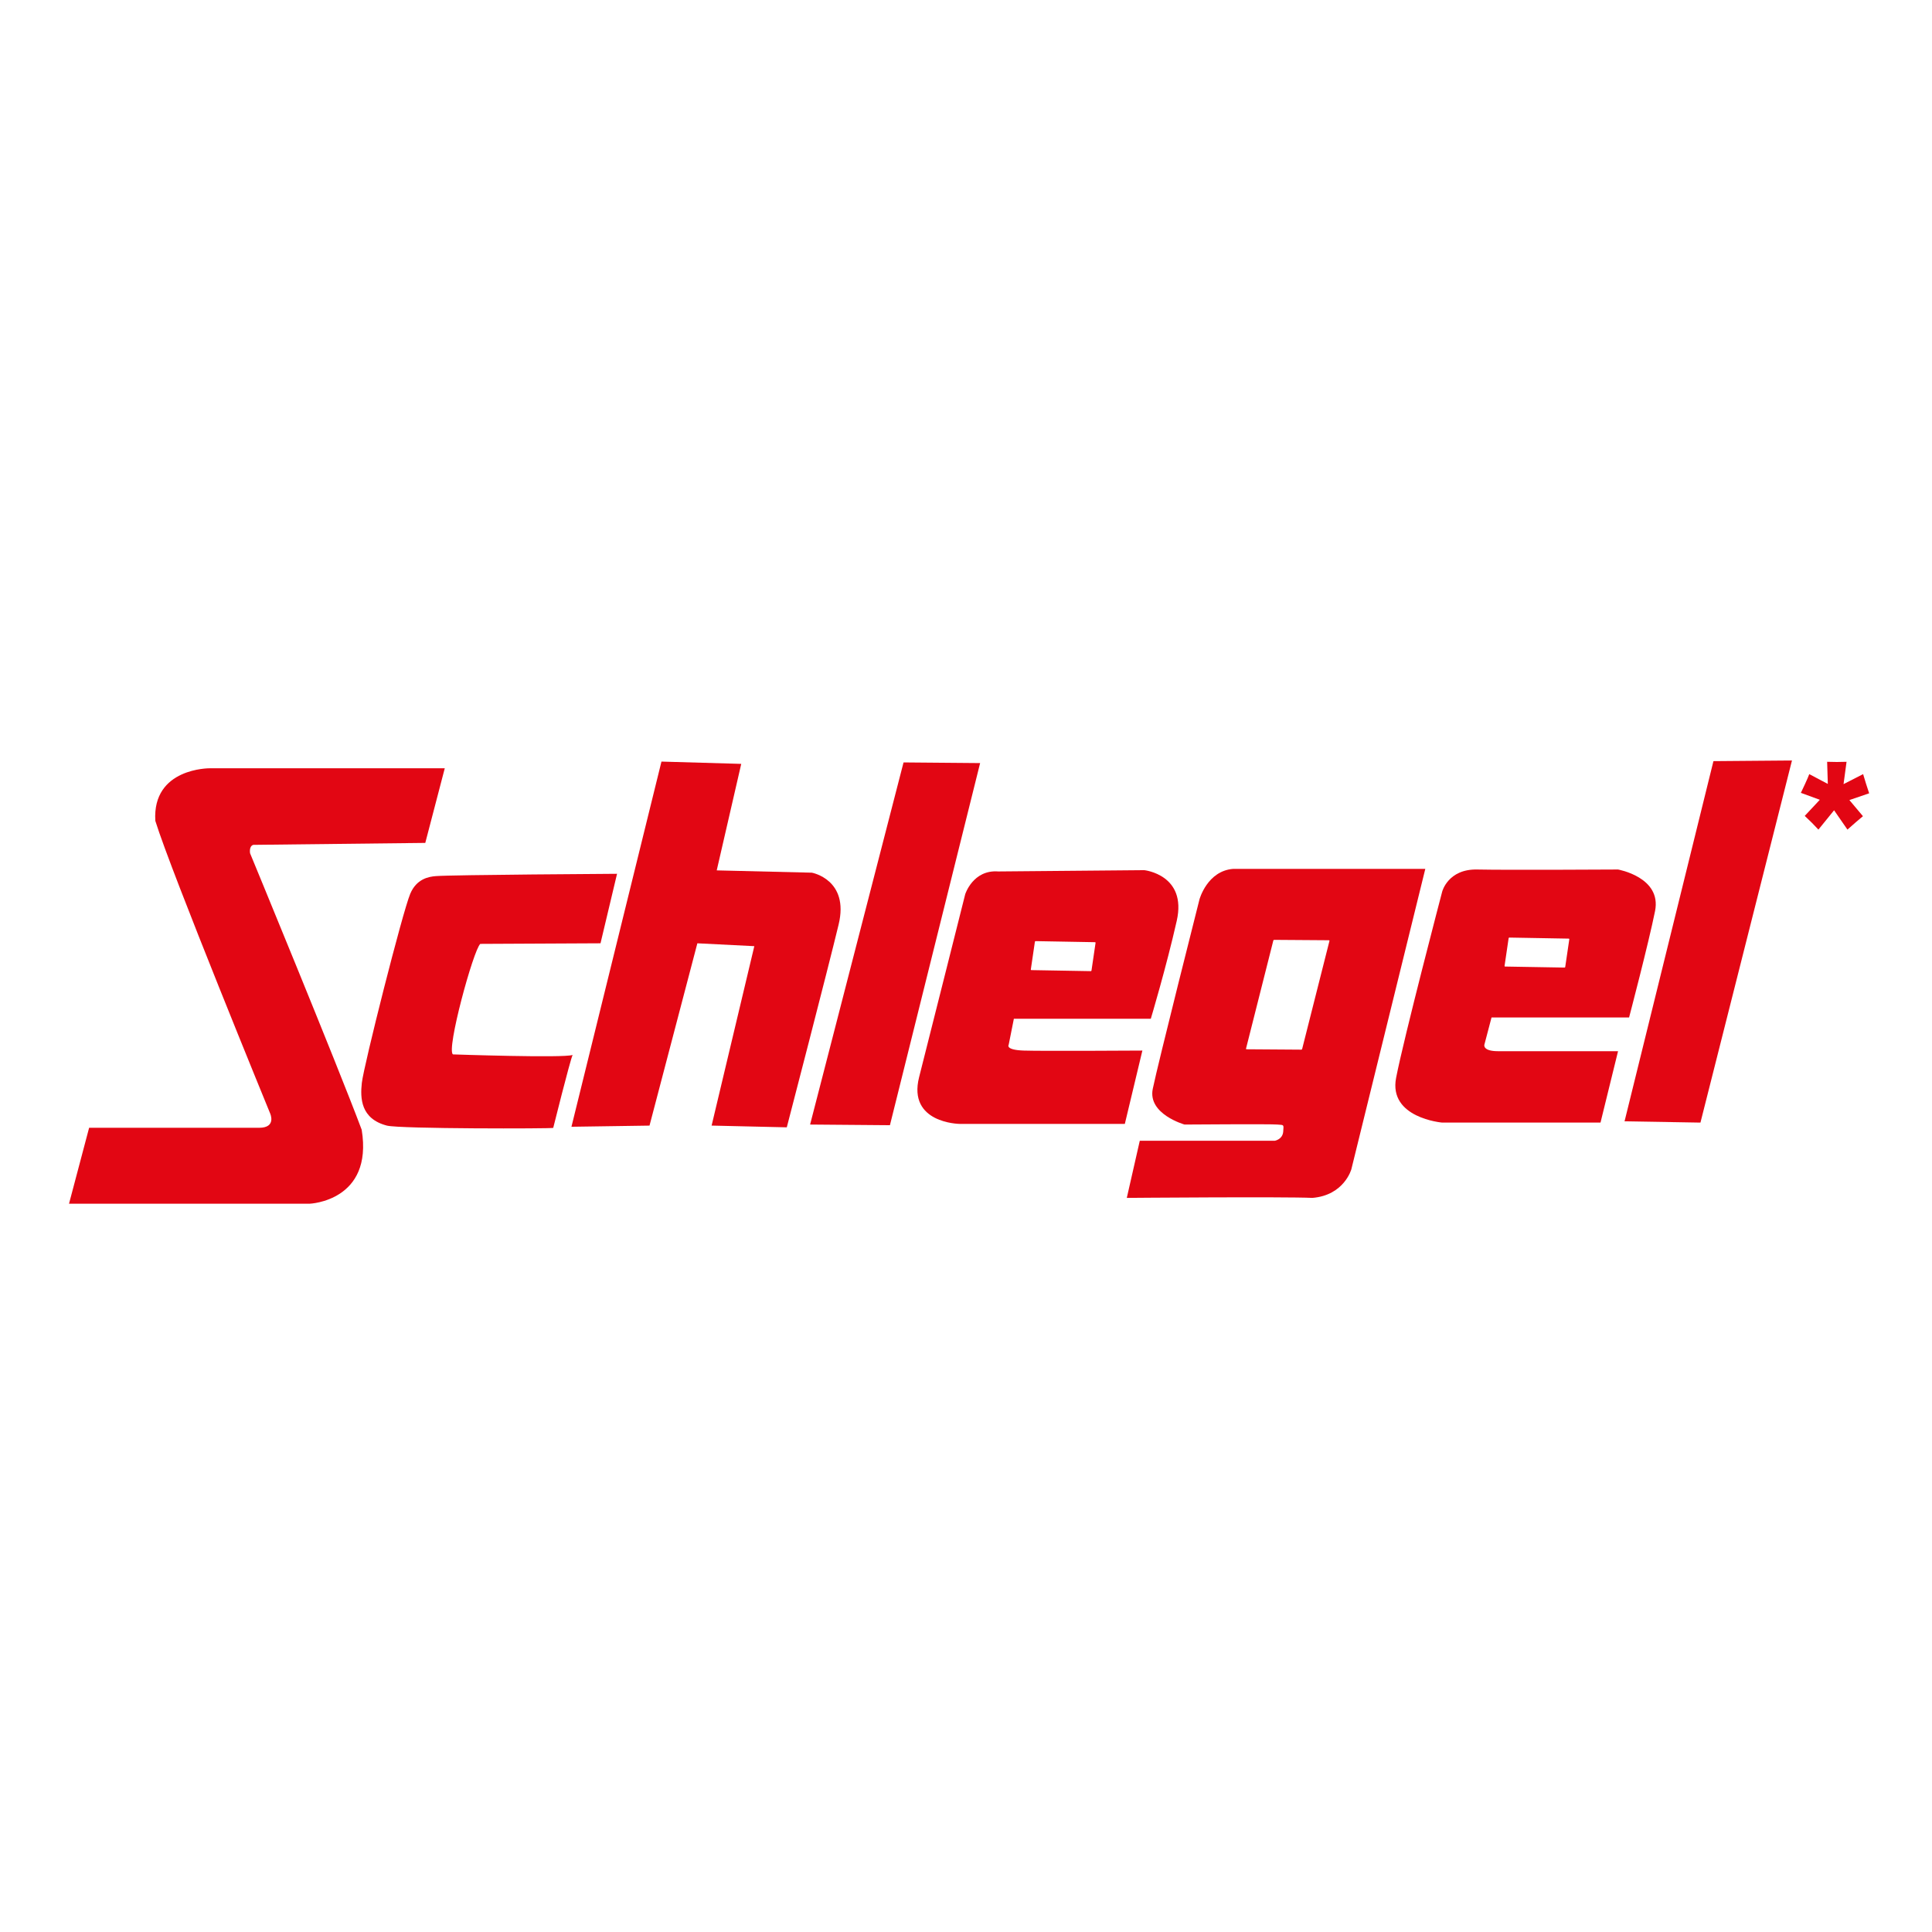 <?xml version="1.0" encoding="utf-8"?>
<!-- Generator: Adobe Illustrator 15.0.0, SVG Export Plug-In . SVG Version: 6.00 Build 0)  -->
<!DOCTYPE svg PUBLIC "-//W3C//DTD SVG 1.1//EN" "http://www.w3.org/Graphics/SVG/1.1/DTD/svg11.dtd">
<svg version="1.1" id="Calque_1" xmlns="http://www.w3.org/2000/svg" xmlns:xlink="http://www.w3.org/1999/xlink" x="0px" y="0px"
	 width="500px" height="500px" viewBox="0 0 500 500" enable-background="new 0 0 500 500" xml:space="preserve">
<g>
	<path fill="#E20613" d="M148.188,273.023c-0.717,1.646-5.013,18.872-5.013,18.872c-0.339,0.224-39.731,0.279-43.049-0.59
		c-6.779-1.769-6.925-7.079-6.483-11.059c0.487-4.442,10.53-44.215,12.53-48.942c1.621-3.835,4.713-4.423,6.634-4.569
		c4.302-0.335,46.884-0.597,46.884-0.597l-4.279,17.986l-31.109,0.152c-1.768,1.471-8.883,27.542-7.073,28.601
		C117.23,272.878,145.886,273.86,148.188,273.023z"/>
	<path fill="#E20613" d="M180.476,244.125l-12.383,47.181l-20.203,0.298l23.295-94.507l20.647,0.595l-6.344,27.562l24.621,0.595
		c0,0,9.733,1.768,6.926,13.417c-2.794,11.642-13.415,52.486-13.415,52.486l-19.456-0.451l11.052-46.434L180.476,244.125z"/>
	<polygon fill="#E20613" points="233.837,197.315 253.655,197.485 230.313,291.202 209.653,291.031 	"/>
	<path fill="#E20613" d="M296.146,225.197l-37.787,0.334c-6.543-0.504-8.561,5.882-8.561,5.882s-8.908,35.436-11.934,47.356
		c-3.013,11.928,10.421,12.091,10.421,12.091h42.823l4.539-18.975c0,0-25.864,0.163-30.731,0c-4.874-0.17-3.865-1.514-3.865-1.514
		l1.337-6.719h35.441c0,0,4.028-13.435,6.715-25.356C307.235,226.371,296.146,225.197,296.146,225.197z M282.475,251.186
		c-0.011,0.084-0.09,0.146-0.183,0.146l-15.372-0.269c-0.097-0.007-0.158-0.073-0.146-0.152l1.058-7.2
		c0.011-0.078,0.097-0.146,0.183-0.146l15.385,0.274c0.084,0,0.15,0.066,0.133,0.152L282.475,251.186z"/>
	<path fill="#E20613" d="M319.163,224.864c-6.722,0.498-8.738,7.887-8.738,7.887s-10.754,42.496-12.091,49.046
		c-1.35,6.55,8.228,9.234,8.228,9.234s22.334-0.17,24.012,0c1.689,0.171,1.689-0.17,1.52,1.848
		c-0.171,2.018-2.188,2.352-2.188,2.352h-34.931l-3.361,14.782c0,0,40.65-0.339,48.039,0c8.22-0.674,10.073-7.394,10.073-7.394
		l19.141-77.755H319.163z M336.99,271.491c-0.025,0.086-0.122,0.159-0.214,0.159l-14.175-0.099
		c-0.097-0.007-0.159-0.073-0.134-0.163l7.073-27.993c0.023-0.091,0.114-0.159,0.206-0.159l14.182,0.1
		c0.097,0,0.158,0.072,0.14,0.156L336.99,271.491z"/>
	<path fill="#E20613" d="M418.748,225.028c0,0-28.891,0.169-36.444,0c-7.558-0.164-9.064,5.712-9.064,5.712
		s-9.915,37.785-11.928,48.2c-2.018,10.415,11.928,11.587,11.928,11.587h40.97l4.539-18.478c0,0-27.038,0-31.072,0
		c-4.028,0-3.524-1.677-3.524-1.677l1.854-7.054h35.599c0,0,5.036-19.146,6.721-27.542
		C430.074,227.008,418.748,225.028,418.748,225.028z M405.077,250.261c-0.013,0.086-0.09,0.146-0.182,0.146l-15.379-0.266
		c-0.097-0.006-0.152-0.073-0.14-0.152l1.058-7.2c0.012-0.085,0.097-0.146,0.183-0.146l15.379,0.273c0.09,0,0.15,0.068,0.14,0.152
		L405.077,250.261z"/>
	<polygon fill="#E20613" points="443.436,196.981 463.761,196.816 440.075,290.527 420.433,290.194 	"/>
	<g>
		<path fill="#E20613" d="M467.065,211.156l3.901-4.174l-4.903-1.792c0.17-0.328,0.528-1.094,1.075-2.285s0.912-2.041,1.099-2.563
			l4.801,2.539l-0.176-5.729c0.979,0.03,1.822,0.049,2.527,0.049c0.82,0,1.646-0.019,2.497-0.049l-0.777,5.779l5.066-2.588
			c0.5,1.7,1.016,3.353,1.562,4.964l-5.116,1.75l3.512,4.174l-1.786,1.507c-0.498,0.427-1.238,1.077-2.229,1.963l-3.458-5l-4.058,5
			C469.594,213.593,468.42,212.407,467.065,211.156z"/>
	</g>
	<path fill="#E20613" d="M65.56,218.647l44.502-0.504l5.043-19.314H54.308c0,0-14.949-0.165-14.11,13.604
		c4.035,13.099,29.725,75.744,29.725,75.744s1.683,3.693-2.856,3.693c-4.532,0-44.002,0-44.002,0l-5.202,19.649h62.305
		c0,0,16.458-0.668,13.439-19.145c-6.55-17.469-28.886-71.545-28.886-71.545S64.381,218.982,65.56,218.647z"/>
</g>
</svg>
